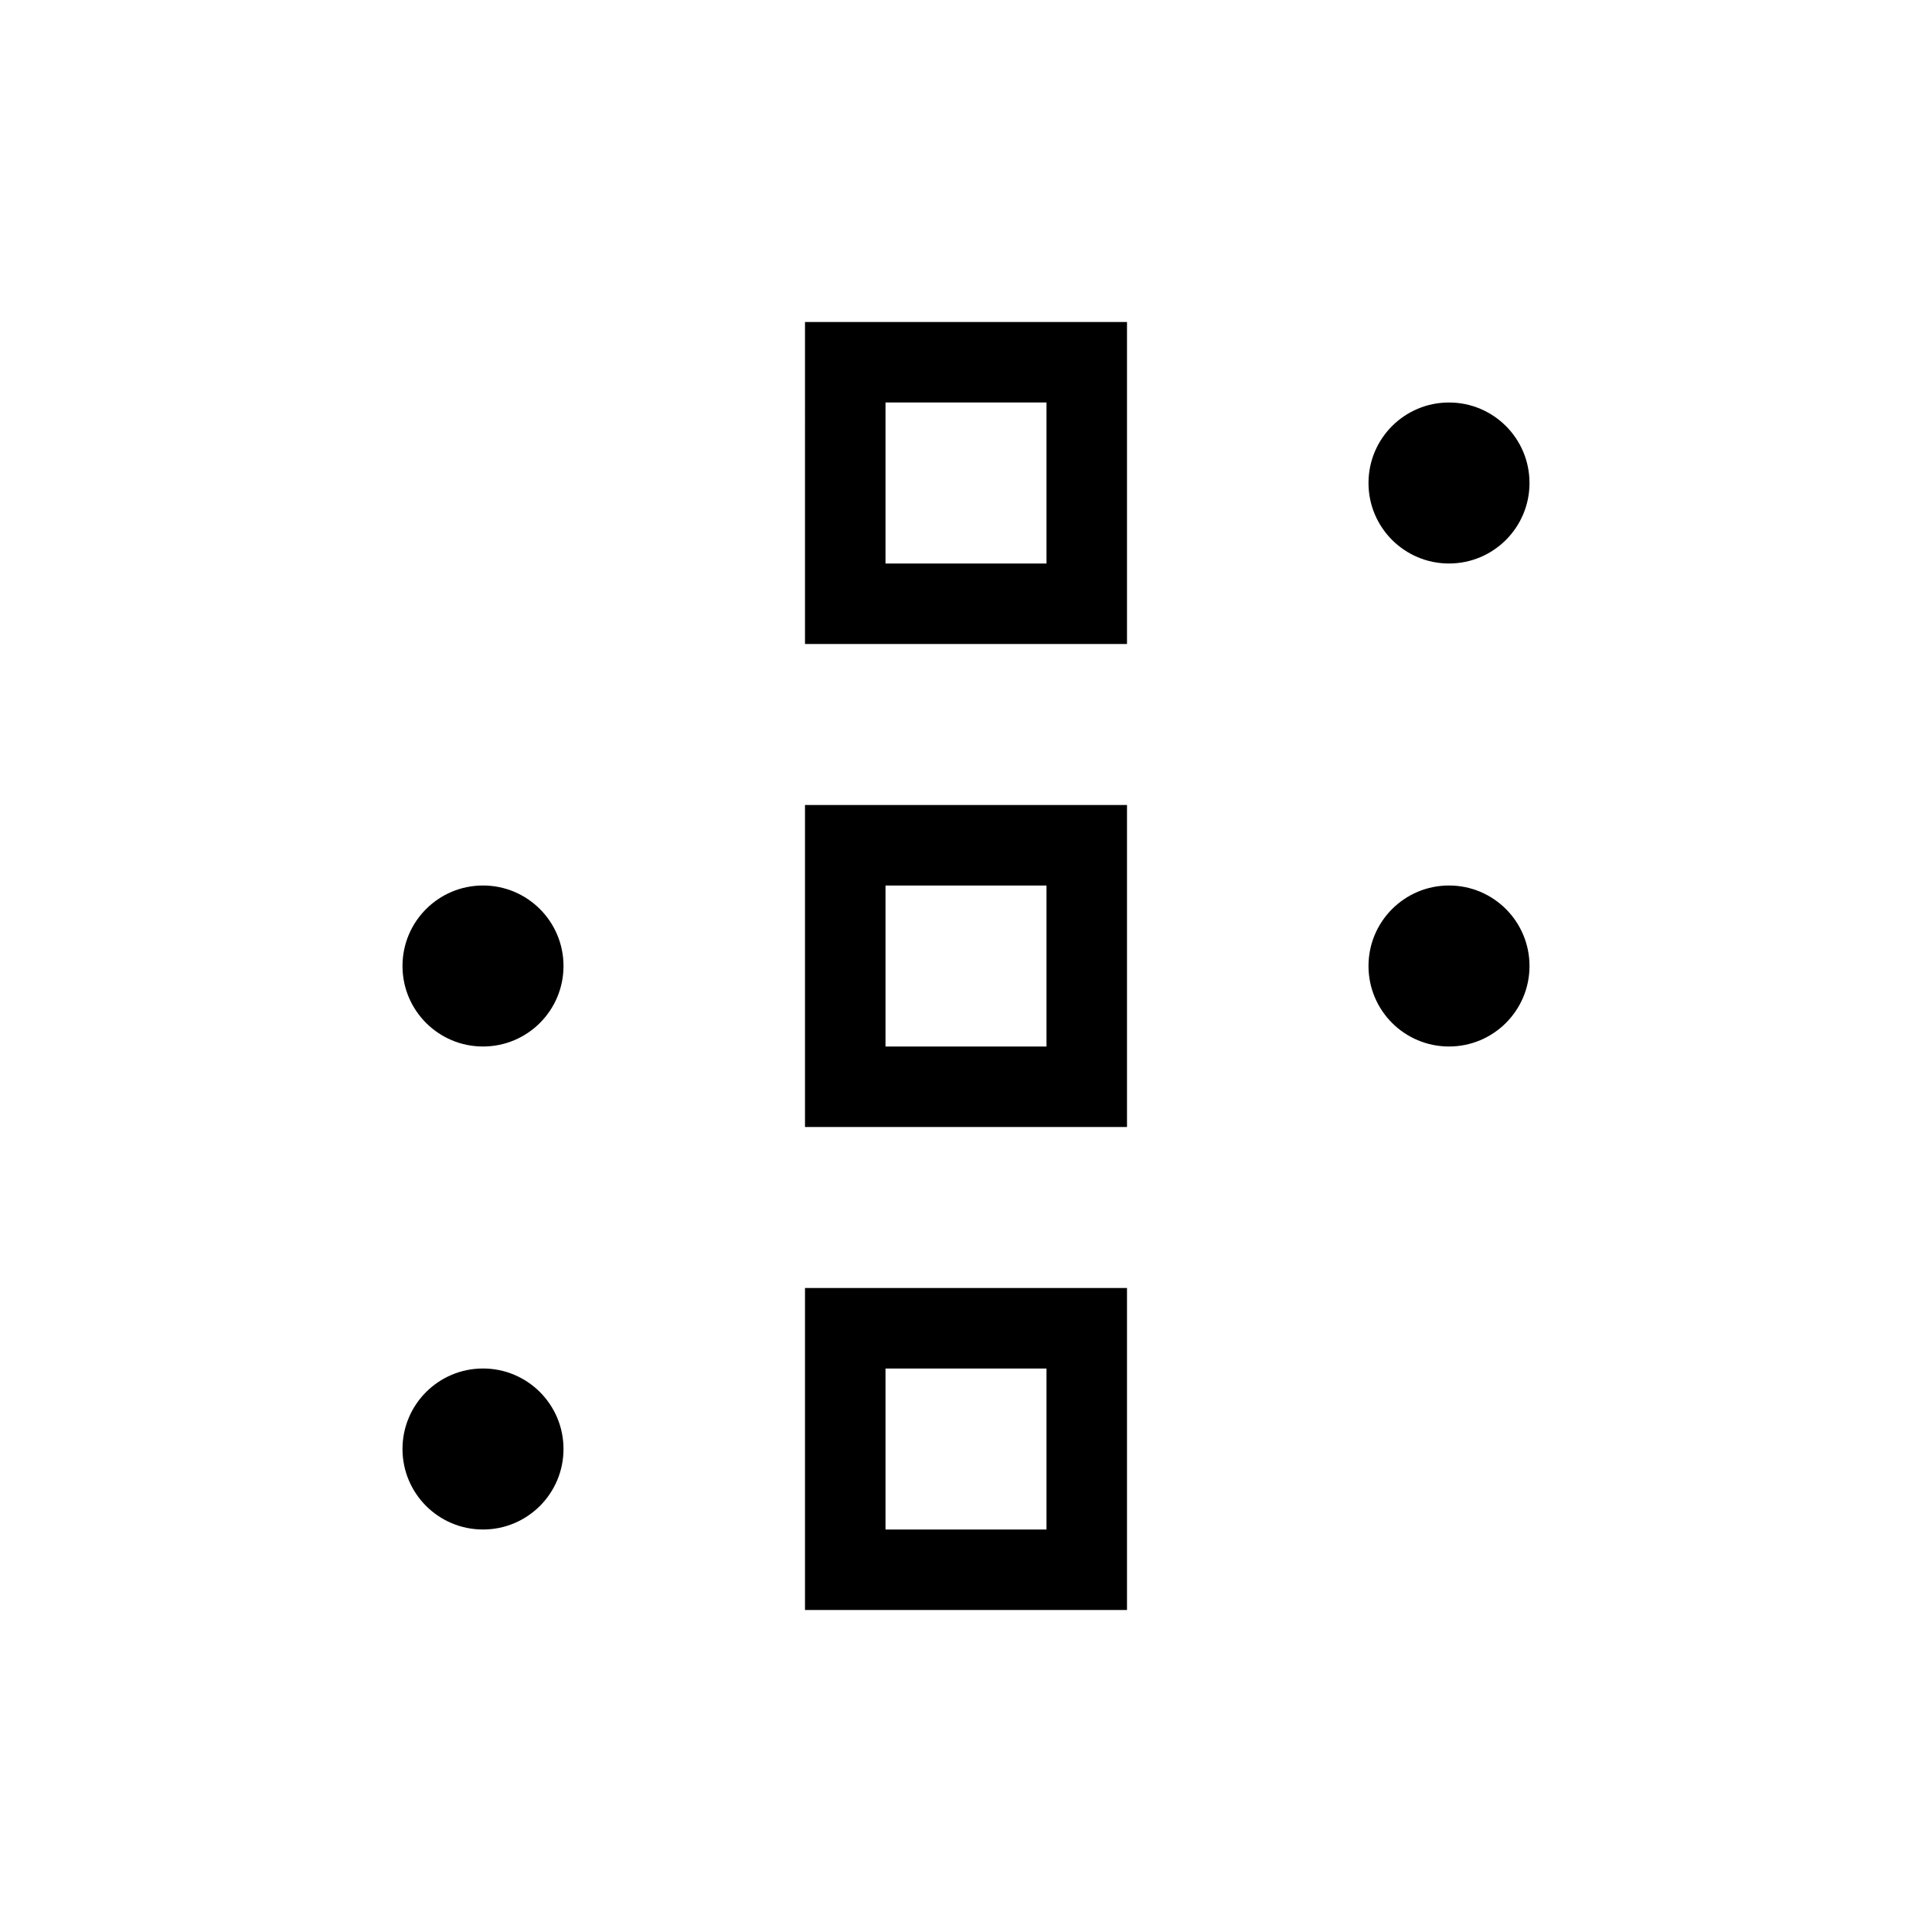 <svg focusable="false" xmlns="http://www.w3.org/2000/svg" width="24" height="24" viewBox="0 0 24 24"><path fill-rule="evenodd" d="M19 6c0-.553-.448-1-1-1s-1 .447-1 1c0 .553.448 1 1 1s1-.447 1-1zm-2 6c0 .553.448 1 1 1s1-.447 1-1c0-.553-.448-1-1-1s-1 .447-1 1zM5 12c0 .553.448 1 1 1s1-.447 1-1c0-.553-.448-1-1-1s-1 .447-1 1zm0 6c0 .553.448 1 1 1s1-.447 1-1c0-.553-.448-1-1-1s-1 .447-1 1zm6-8h3v4h-4v-4h1zm0 3h2v-2h-2v2zm0 3h3v4h-4v-4h1zm0 3h2v-2h-2v2zm0-15h3v4h-4V4h1zm0 3h2V5h-2v2z"></path></svg>